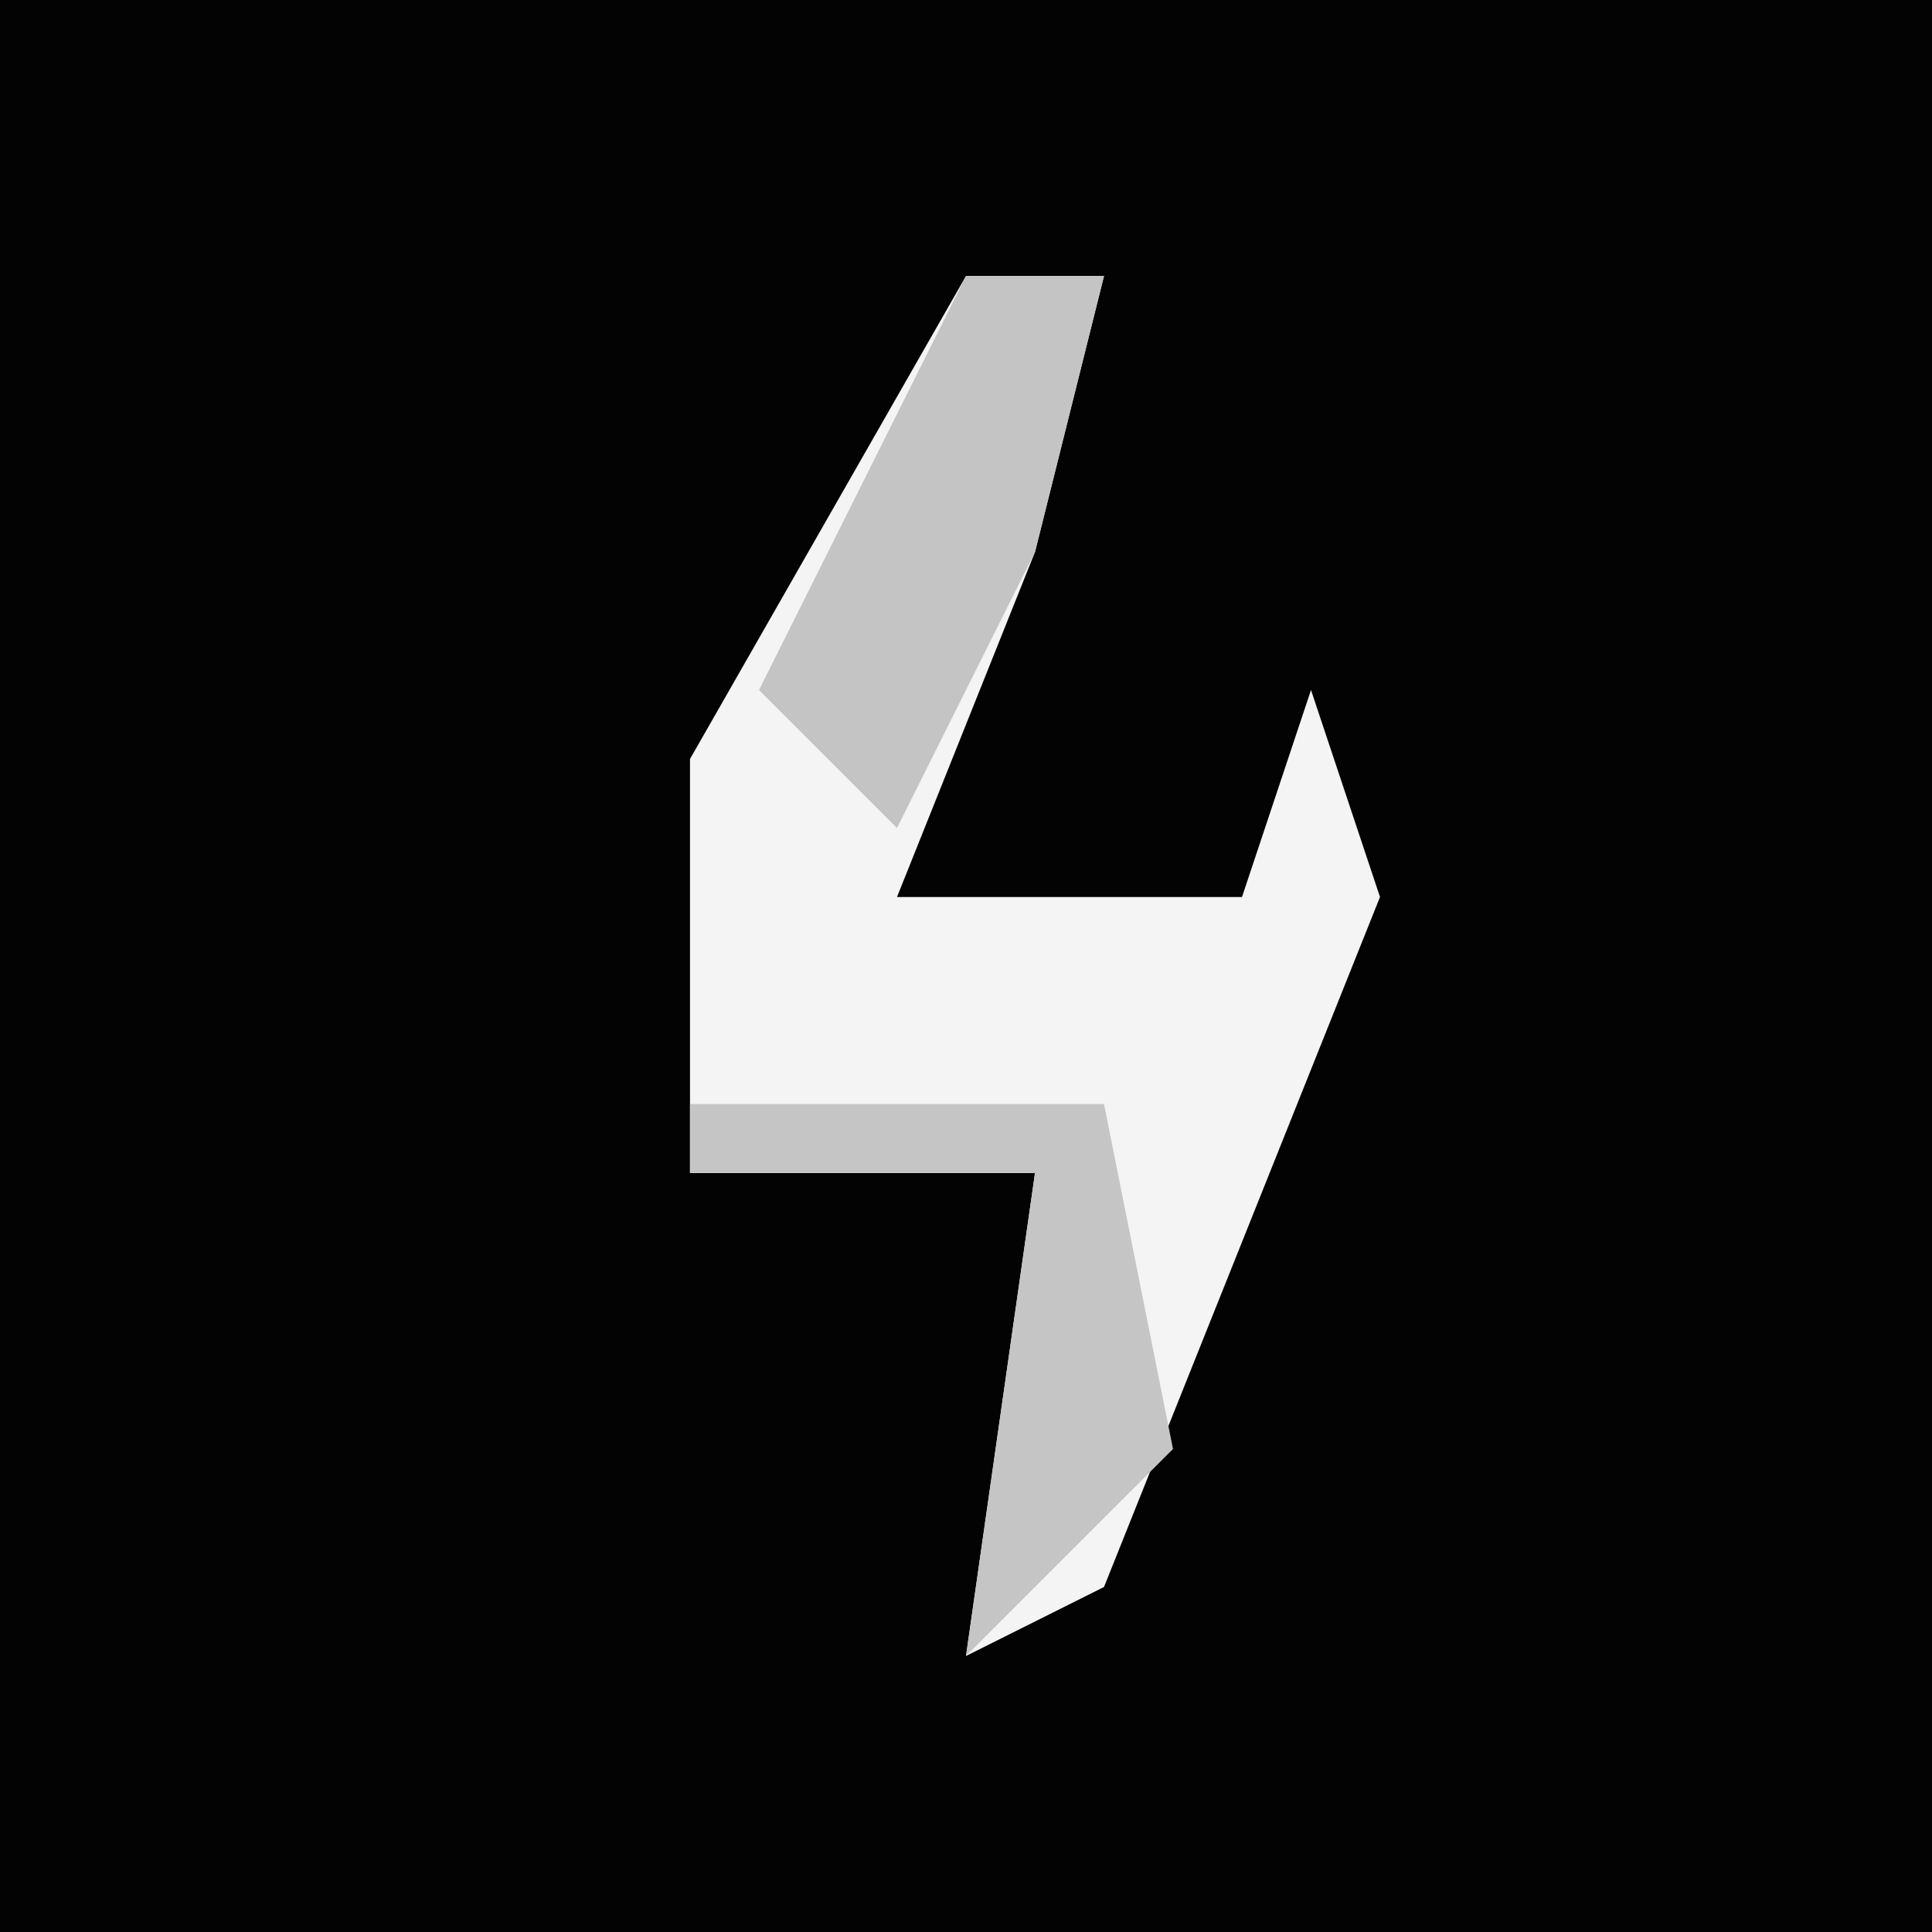 <?xml version="1.0" encoding="UTF-8"?>
<svg version="1.1" xmlns="http://www.w3.org/2000/svg" width="28" height="28">
<path d="M0,0 L28,0 L28,28 L0,28 Z " fill="#030303" transform="translate(0,0)"/>
<path d="M0,0 L2,0 L1,4 L-1,9 L4,9 L5,6 L6,9 L2,19 L0,20 L1,13 L-4,13 L-4,7 Z " fill="#F4F4F4" transform="translate(14,4)"/>
<path d="M0,0 L6,0 L7,5 L4,8 L5,1 L0,1 Z " fill="#C5C5C5" transform="translate(10,16)"/>
<path d="M0,0 L2,0 L1,4 L-1,8 L-3,6 Z " fill="#C4C4C4" transform="translate(14,4)"/>
</svg>
